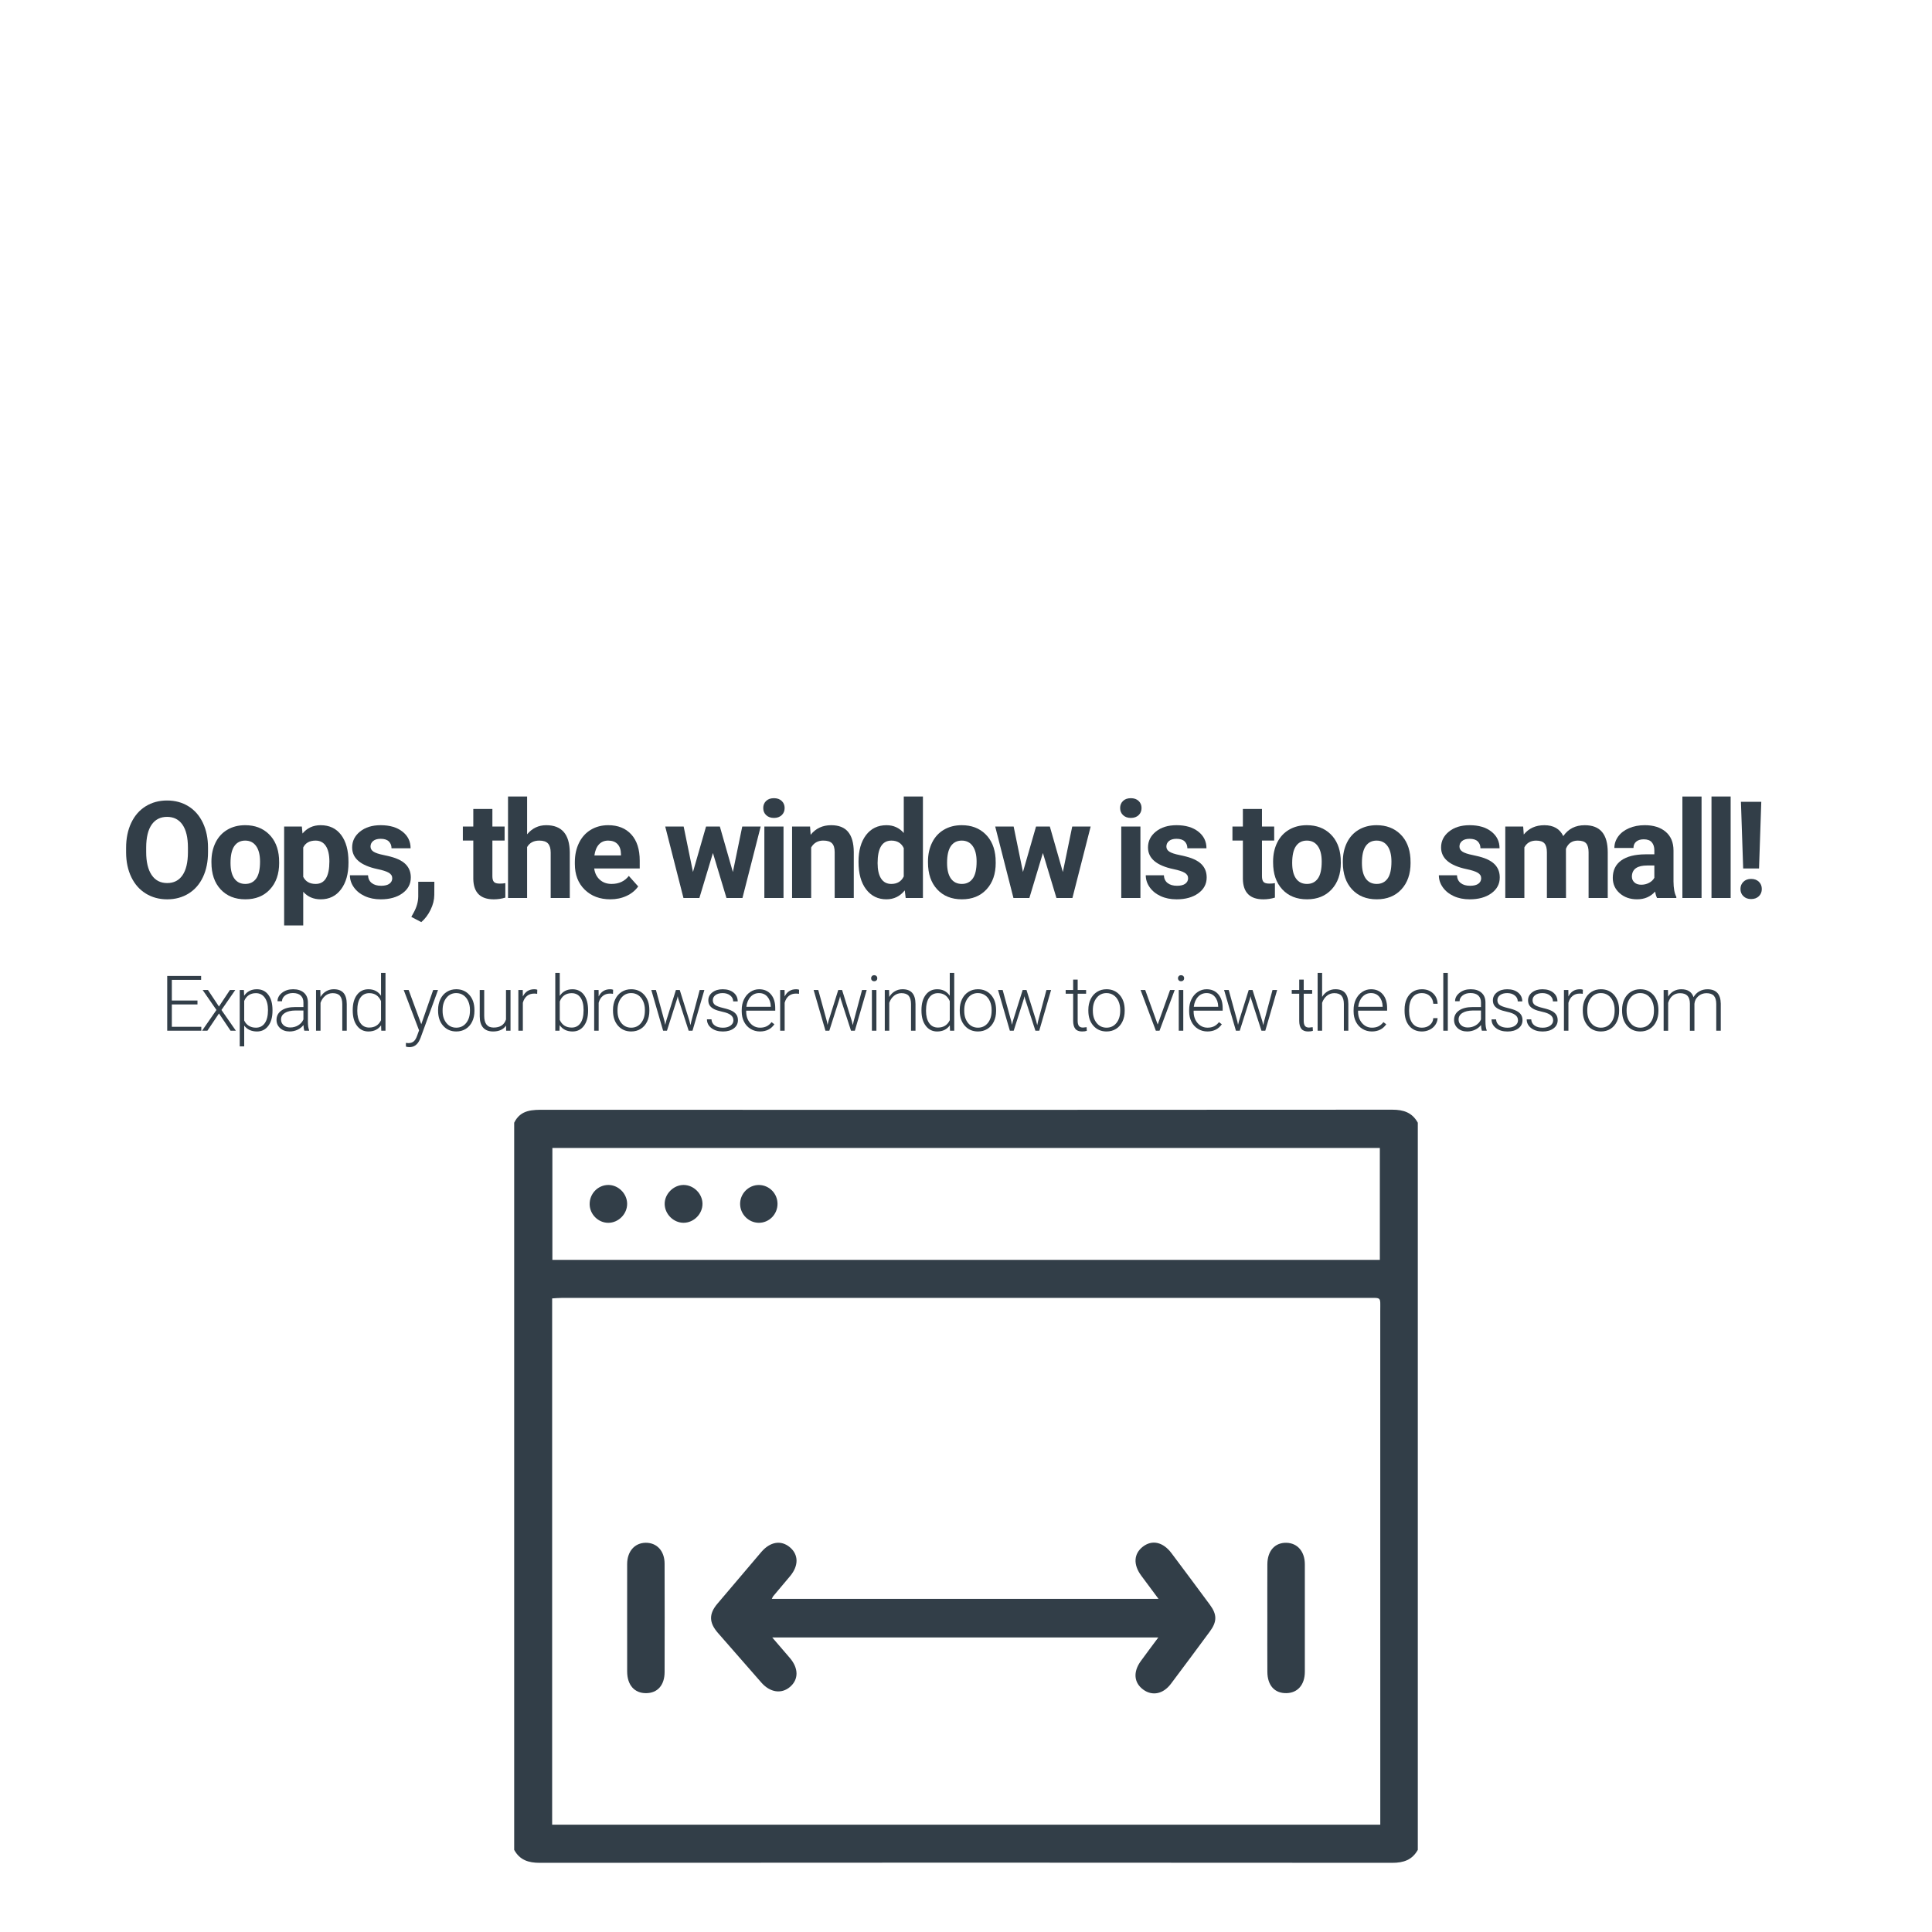 <?xml version="1.0" encoding="utf-8"?>
<!-- Generator: Adobe Illustrator 21.0.2, SVG Export Plug-In . SVG Version: 6.00 Build 0)  -->
<svg version="1.1" id="Layer_1" xmlns="http://www.w3.org/2000/svg" xmlns:xlink="http://www.w3.org/1999/xlink" x="0px" y="0px"
	 viewBox="0 0 200 200" style="enable-background:new 0 0 200 200;" xml:space="preserve">
<style type="text/css">
	.st0{fill:#323E48;}
</style>
<g>
	<path class="st0" d="M146.771,116.224c0,25.091,0,50.182,0,75.272c-0.582,1.041-1.467,1.344-2.646,1.343
		c-29.418-0.025-58.835-0.025-88.253,0c-1.179,0.001-2.068-0.292-2.644-1.343c0-25.091,0-50.182,0-75.272
		c0.673-1.378,1.911-1.341,3.19-1.34c29.237,0.012,58.473,0.014,87.71-0.009C145.306,114.874,146.195,115.175,146.771,116.224z
		 M142.886,188.889c0-0.422,0-0.782,0-1.141c0-17.351,0.001-34.702-0.002-52.053c0-1.474,0.159-1.336-1.304-1.336
		c-27.823-0.002-55.645-0.002-83.468,0.001c-0.319,0-0.637,0.033-0.954,0.051c0,18.224,0,36.326,0,54.479
		C85.718,188.889,114.229,188.889,142.886,188.889z M142.841,118.837c-28.615,0-57.129,0-85.659,0c0,3.901,0,7.745,0,11.582
		c28.586,0,57.1,0,85.659,0C142.841,126.542,142.841,122.719,142.841,118.837z"/>
	<path class="st0" d="M79.896,165.516c13.358,0,26.614,0,40.033,0c-0.647-0.87-1.223-1.638-1.792-2.411
		c-0.84-1.14-0.776-2.257,0.166-2.99c0.96-0.747,2.096-0.495,2.974,0.676c1.333,1.778,2.662,3.559,3.981,5.347
		c0.737,0.999,0.734,1.737-0.009,2.745c-1.336,1.813-2.681,3.62-4.033,5.421c-0.797,1.061-1.918,1.291-2.857,0.612
		c-0.979-0.708-1.082-1.834-0.26-2.965c0.571-0.786,1.157-1.562,1.81-2.443c-13.342,0-26.574,0-39.97,0
		c0.666,0.774,1.255,1.451,1.836,2.135c0.905,1.067,0.906,2.213,0.009,2.983c-0.881,0.757-2.06,0.587-2.963-0.44
		c-1.507-1.715-3.012-3.433-4.51-5.156c-0.92-1.057-0.936-1.958-0.053-3.005c1.511-1.792,3.028-3.579,4.551-5.361
		c0.914-1.07,2.043-1.254,2.947-0.502c0.917,0.762,0.939,1.904,0.047,2.984c-0.582,0.704-1.177,1.397-1.764,2.097
		C80.001,165.287,79.983,165.347,79.896,165.516z"/>
	<path class="st0" d="M64.921,167.379c0-1.826-0.005-3.652,0.002-5.477c0.005-1.308,0.783-2.187,1.924-2.195
		c1.154-0.008,1.948,0.845,1.952,2.159c0.011,3.743,0.011,7.486,0.001,11.229c-0.004,1.36-0.736,2.172-1.915,2.18
		c-1.205,0.008-1.955-0.836-1.961-2.235C64.915,171.152,64.921,169.266,64.921,167.379z"/>
	<path class="st0" d="M131.194,167.499c0-1.856-0.008-3.713,0.003-5.569c0.008-1.392,0.784-2.25,1.975-2.221
		c1.139,0.028,1.901,0.901,1.904,2.219c0.007,3.712,0.007,7.425,0,11.137c-0.002,1.34-0.742,2.185-1.901,2.208
		c-1.224,0.025-1.969-0.793-1.978-2.206C131.185,171.211,131.194,169.355,131.194,167.499z"/>
	<path class="st0" d="M70.761,126.582c-1.027,0.002-1.924-0.877-1.954-1.914c-0.03-1.051,0.906-2.006,1.962-2.001
		c1.032,0.005,1.93,0.886,1.952,1.916C72.744,125.651,71.834,126.58,70.761,126.582z"/>
	<path class="st0" d="M62.978,122.667c1.028,0.001,1.921,0.883,1.943,1.918c0.023,1.071-0.884,2-1.953,2
		c-1.038,0-1.914-0.872-1.928-1.917C61.025,123.569,61.9,122.666,62.978,122.667z"/>
	<path class="st0" d="M80.488,124.607c0.009,1.097-0.879,1.994-1.957,1.976c-1.044-0.017-1.902-0.886-1.915-1.939
		c-0.013-1.087,0.89-1.992,1.968-1.973C79.634,122.69,80.479,123.548,80.488,124.607z"/>
</g>
<g>
	<path class="st0" d="M20.442,103.98h-2.653v2.313h3.05v0.405H17.31v-5.671h3.51v0.405h-3.031v2.143h2.653V103.98z"/>
	<path class="st0" d="M22.665,104.194l1.137-1.71h0.553l-1.43,2.068l1.492,2.146h-0.549l-1.2-1.784l-1.2,1.784h-0.549l1.488-2.146
		l-1.429-2.068h0.549L22.665,104.194z"/>
	<path class="st0" d="M28.209,104.635c0,0.657-0.146,1.178-0.437,1.564c-0.291,0.386-0.68,0.579-1.168,0.579
		c-0.577,0-1.018-0.203-1.324-0.608v2.15h-0.463v-5.835h0.432l0.023,0.596c0.304-0.449,0.744-0.674,1.32-0.674
		c0.504,0,0.899,0.191,1.186,0.573c0.287,0.381,0.431,0.911,0.431,1.589V104.635z M27.742,104.553c0-0.537-0.111-0.962-0.332-1.273
		s-0.528-0.468-0.923-0.468c-0.286,0-0.531,0.069-0.736,0.207s-0.362,0.338-0.471,0.6v2.021c0.111,0.242,0.271,0.426,0.479,0.553
		s0.453,0.191,0.736,0.191c0.392,0,0.698-0.157,0.917-0.469C27.632,105.602,27.742,105.147,27.742,104.553z"/>
	<path class="st0" d="M31.503,106.699c-0.047-0.132-0.077-0.329-0.089-0.588c-0.164,0.213-0.372,0.377-0.625,0.493
		c-0.253,0.115-0.521,0.173-0.804,0.173c-0.405,0-0.733-0.113-0.983-0.339c-0.251-0.226-0.376-0.512-0.376-0.857
		c0-0.41,0.17-0.735,0.512-0.974c0.341-0.239,0.817-0.358,1.428-0.358h0.845v-0.479c0-0.301-0.093-0.538-0.279-0.711
		s-0.456-0.259-0.812-0.259c-0.325,0-0.593,0.083-0.806,0.249c-0.213,0.167-0.32,0.366-0.32,0.6l-0.467-0.004
		c0-0.335,0.156-0.625,0.467-0.871c0.312-0.246,0.695-0.368,1.149-0.368c0.47,0,0.841,0.118,1.112,0.353
		c0.271,0.235,0.411,0.563,0.419,0.983v1.995c0,0.408,0.043,0.712,0.128,0.915v0.047H31.503z M30.039,106.364
		c0.312,0,0.59-0.075,0.835-0.226c0.245-0.15,0.424-0.352,0.536-0.604v-0.927h-0.834c-0.465,0.005-0.828,0.09-1.09,0.255
		c-0.262,0.165-0.394,0.391-0.394,0.68c0,0.236,0.088,0.432,0.263,0.588S29.758,106.364,30.039,106.364z"/>
	<path class="st0" d="M33.161,102.484l0.016,0.721c0.158-0.26,0.355-0.458,0.592-0.594c0.236-0.137,0.498-0.205,0.783-0.205
		c0.452,0,0.788,0.127,1.009,0.382c0.221,0.254,0.333,0.636,0.335,1.145v2.766h-0.463v-2.77c-0.003-0.376-0.083-0.657-0.24-0.841
		s-0.408-0.277-0.753-0.277c-0.289,0-0.543,0.09-0.766,0.271s-0.386,0.424-0.493,0.73v2.886h-0.464v-4.215H33.161z"/>
	<path class="st0" d="M36.514,104.553c0-0.654,0.146-1.175,0.438-1.564c0.292-0.388,0.689-0.582,1.19-0.582
		c0.569,0,1.002,0.225,1.301,0.674v-2.364h0.463v5.983H39.47l-0.019-0.561c-0.299,0.426-0.738,0.639-1.317,0.639
		c-0.485,0-0.877-0.196-1.174-0.586s-0.446-0.918-0.446-1.583V104.553z M36.985,104.635c0,0.538,0.107,0.961,0.323,1.272
		c0.215,0.31,0.52,0.465,0.912,0.465c0.574,0,0.981-0.253,1.223-0.76v-1.979c-0.242-0.548-0.647-0.822-1.215-0.822
		c-0.392,0-0.697,0.154-0.916,0.462S36.985,104.035,36.985,104.635z"/>
	<path class="st0" d="M43.611,106.029l1.231-3.545h0.502l-1.8,4.932l-0.093,0.218c-0.231,0.511-0.588,0.767-1.071,0.767
		c-0.112,0-0.231-0.018-0.358-0.055l-0.004-0.385l0.242,0.023c0.229,0,0.413-0.057,0.555-0.169c0.142-0.113,0.262-0.307,0.36-0.583
		l0.207-0.569l-1.589-4.18h0.51L43.611,106.029z"/>
	<path class="st0" d="M45.351,104.53c0-0.405,0.079-0.77,0.236-1.095c0.157-0.325,0.379-0.577,0.666-0.758
		c0.287-0.18,0.612-0.271,0.976-0.271c0.561,0,1.015,0.197,1.363,0.59c0.348,0.394,0.522,0.915,0.522,1.564v0.098
		c0,0.408-0.079,0.774-0.235,1.1c-0.157,0.326-0.379,0.577-0.665,0.754s-0.611,0.265-0.978,0.265c-0.558,0-1.012-0.197-1.361-0.59
		s-0.524-0.915-0.524-1.564V104.53z M45.818,104.658c0,0.504,0.131,0.917,0.392,1.241s0.603,0.485,1.026,0.485
		c0.421,0,0.762-0.162,1.022-0.485c0.261-0.323,0.392-0.75,0.392-1.28v-0.089c0-0.322-0.06-0.617-0.179-0.884
		c-0.12-0.268-0.287-0.475-0.502-0.622c-0.216-0.146-0.462-0.22-0.74-0.22c-0.416,0-0.754,0.163-1.017,0.489
		c-0.262,0.326-0.394,0.752-0.394,1.279V104.658z"/>
	<path class="st0" d="M52.388,106.166c-0.281,0.408-0.729,0.612-1.344,0.612c-0.45,0-0.791-0.131-1.024-0.392
		c-0.234-0.261-0.354-0.647-0.358-1.159v-2.743h0.463v2.684c0,0.802,0.325,1.204,0.974,1.204c0.675,0,1.103-0.279,1.282-0.837v-3.05
		h0.467v4.215h-0.452L52.388,106.166z"/>
	<path class="st0" d="M55.608,102.882c-0.099-0.018-0.204-0.027-0.315-0.027c-0.291,0-0.537,0.082-0.738,0.244
		s-0.345,0.398-0.43,0.707v2.894H53.66v-4.215h0.456l0.008,0.67c0.247-0.499,0.643-0.748,1.188-0.748
		c0.13,0,0.232,0.017,0.308,0.051L55.608,102.882z"/>
	<path class="st0" d="M60.879,104.635c0,0.657-0.146,1.178-0.437,1.564c-0.291,0.386-0.682,0.579-1.172,0.579
		c-0.587,0-1.031-0.218-1.332-0.655l-0.02,0.577h-0.436v-5.983h0.463v2.38c0.296-0.459,0.735-0.689,1.316-0.689
		c0.499,0,0.893,0.19,1.182,0.571c0.29,0.38,0.435,0.909,0.435,1.587V104.635z M60.412,104.553c0-0.556-0.108-0.985-0.324-1.287
		c-0.215-0.303-0.519-0.454-0.911-0.454c-0.299,0-0.552,0.074-0.76,0.22c-0.208,0.147-0.365,0.362-0.471,0.645v1.901
		c0.233,0.53,0.646,0.795,1.239,0.795c0.384,0,0.685-0.152,0.901-0.456C60.303,105.612,60.412,105.158,60.412,104.553z"/>
	<path class="st0" d="M63.456,102.882c-0.099-0.018-0.204-0.027-0.315-0.027c-0.291,0-0.537,0.082-0.738,0.244
		s-0.345,0.398-0.43,0.707v2.894h-0.464v-4.215h0.456l0.008,0.67c0.247-0.499,0.643-0.748,1.188-0.748
		c0.13,0,0.232,0.017,0.308,0.051L63.456,102.882z"/>
	<path class="st0" d="M63.458,104.53c0-0.405,0.079-0.77,0.236-1.095c0.157-0.325,0.379-0.577,0.666-0.758
		c0.287-0.18,0.612-0.271,0.976-0.271c0.561,0,1.015,0.197,1.363,0.59c0.348,0.394,0.522,0.915,0.522,1.564v0.098
		c0,0.408-0.079,0.774-0.235,1.1c-0.157,0.326-0.379,0.577-0.665,0.754s-0.611,0.265-0.978,0.265c-0.558,0-1.012-0.197-1.361-0.59
		s-0.524-0.915-0.524-1.564V104.53z M63.926,104.658c0,0.504,0.131,0.917,0.392,1.241s0.603,0.485,1.026,0.485
		c0.421,0,0.762-0.162,1.022-0.485c0.261-0.323,0.392-0.75,0.392-1.28v-0.089c0-0.322-0.06-0.617-0.179-0.884
		c-0.12-0.268-0.287-0.475-0.502-0.622c-0.216-0.146-0.462-0.22-0.74-0.22c-0.416,0-0.754,0.163-1.017,0.489
		c-0.262,0.326-0.394,0.752-0.394,1.279V104.658z"/>
	<path class="st0" d="M68.793,105.729l0.07,0.362l0.094-0.382l1.013-3.226h0.397l1.001,3.198l0.109,0.444l0.09-0.409l0.865-3.233
		h0.483l-1.227,4.215H71.29l-1.083-3.342l-0.05-0.229l-0.051,0.233l-1.063,3.338h-0.397l-1.223-4.215h0.479L68.793,105.729z"/>
	<path class="st0" d="M75.924,105.628c0-0.231-0.093-0.417-0.279-0.557c-0.186-0.14-0.465-0.25-0.839-0.329
		c-0.374-0.079-0.664-0.17-0.871-0.272c-0.206-0.103-0.359-0.228-0.459-0.376s-0.15-0.327-0.15-0.538
		c0-0.333,0.139-0.607,0.417-0.824c0.278-0.217,0.633-0.325,1.067-0.325c0.47,0,0.847,0.116,1.132,0.349
		c0.284,0.232,0.426,0.536,0.426,0.91H75.9c0-0.247-0.103-0.452-0.31-0.616s-0.467-0.245-0.781-0.245
		c-0.306,0-0.552,0.068-0.738,0.204c-0.186,0.137-0.279,0.314-0.279,0.532c0,0.21,0.077,0.374,0.232,0.489
		c0.154,0.116,0.436,0.222,0.845,0.318c0.409,0.096,0.715,0.198,0.919,0.308c0.204,0.109,0.355,0.24,0.454,0.394
		c0.099,0.153,0.148,0.339,0.148,0.557c0,0.356-0.144,0.64-0.43,0.853c-0.287,0.213-0.662,0.32-1.124,0.32
		c-0.491,0-0.889-0.119-1.194-0.356c-0.305-0.238-0.458-0.539-0.458-0.902h0.467c0.018,0.272,0.133,0.485,0.345,0.637
		c0.211,0.152,0.491,0.228,0.839,0.228c0.325,0,0.587-0.071,0.787-0.214C75.824,106.027,75.924,105.846,75.924,105.628z"/>
	<path class="st0" d="M78.672,106.777c-0.358,0-0.682-0.088-0.972-0.265s-0.515-0.422-0.676-0.738
		c-0.161-0.315-0.242-0.669-0.242-1.062v-0.167c0-0.405,0.079-0.77,0.236-1.094c0.157-0.325,0.375-0.58,0.656-0.766
		c0.28-0.186,0.584-0.278,0.912-0.278c0.511,0,0.917,0.175,1.217,0.524c0.3,0.349,0.45,0.826,0.45,1.432v0.261h-3.007v0.089
		c0,0.478,0.137,0.876,0.411,1.194c0.274,0.318,0.619,0.477,1.034,0.477c0.249,0,0.469-0.045,0.66-0.136s0.364-0.236,0.52-0.437
		l0.292,0.222C79.821,106.529,79.324,106.777,78.672,106.777z M78.587,102.804c-0.351,0-0.646,0.128-0.886,0.385
		c-0.24,0.257-0.386,0.603-0.438,1.036h2.528v-0.05c-0.013-0.405-0.129-0.735-0.347-0.99
		C79.226,102.931,78.94,102.804,78.587,102.804z"/>
	<path class="st0" d="M82.71,102.882c-0.099-0.018-0.204-0.027-0.315-0.027c-0.291,0-0.537,0.082-0.738,0.244
		s-0.345,0.398-0.43,0.707v2.894h-0.464v-4.215h0.456l0.008,0.67c0.247-0.499,0.643-0.748,1.188-0.748
		c0.13,0,0.232,0.017,0.308,0.051L82.71,102.882z"/>
	<path class="st0" d="M85.598,105.729l0.07,0.362l0.094-0.382l1.013-3.226h0.397l1.001,3.198l0.109,0.444l0.09-0.409l0.865-3.233
		h0.483l-1.227,4.215h-0.397l-1.083-3.342l-0.05-0.229l-0.051,0.233l-1.063,3.338H85.45l-1.223-4.215h0.479L85.598,105.729z"/>
	<path class="st0" d="M90.177,101.267c0-0.087,0.028-0.162,0.085-0.222c0.057-0.061,0.135-0.091,0.234-0.091s0.177,0.03,0.235,0.091
		c0.059,0.061,0.088,0.135,0.088,0.222c0,0.088-0.029,0.162-0.088,0.221c-0.058,0.06-0.137,0.089-0.235,0.089
		s-0.177-0.03-0.234-0.089C90.205,101.429,90.177,101.355,90.177,101.267z M90.726,106.699h-0.467v-4.215h0.467V106.699z"/>
	<path class="st0" d="M92.037,102.484l0.016,0.721c0.158-0.26,0.355-0.458,0.592-0.594c0.236-0.137,0.498-0.205,0.783-0.205
		c0.452,0,0.788,0.127,1.009,0.382c0.221,0.254,0.333,0.636,0.335,1.145v2.766h-0.463v-2.77c-0.003-0.376-0.083-0.657-0.24-0.841
		s-0.408-0.277-0.753-0.277c-0.289,0-0.543,0.09-0.766,0.271s-0.386,0.424-0.493,0.73v2.886h-0.464v-4.215H92.037z"/>
	<path class="st0" d="M95.39,104.553c0-0.654,0.146-1.175,0.438-1.564c0.292-0.388,0.689-0.582,1.19-0.582
		c0.569,0,1.002,0.225,1.301,0.674v-2.364h0.463v5.983h-0.437l-0.019-0.561c-0.299,0.426-0.738,0.639-1.317,0.639
		c-0.485,0-0.877-0.196-1.174-0.586s-0.446-0.918-0.446-1.583V104.553z M95.861,104.635c0,0.538,0.107,0.961,0.323,1.272
		c0.215,0.31,0.52,0.465,0.912,0.465c0.574,0,0.981-0.253,1.223-0.76v-1.979c-0.242-0.548-0.647-0.822-1.215-0.822
		c-0.392,0-0.697,0.154-0.916,0.462S95.861,104.035,95.861,104.635z"/>
	<path class="st0" d="M99.353,104.53c0-0.405,0.079-0.77,0.236-1.095c0.157-0.325,0.379-0.577,0.666-0.758
		c0.287-0.18,0.612-0.271,0.976-0.271c0.561,0,1.016,0.197,1.363,0.59c0.348,0.394,0.521,0.915,0.521,1.564v0.098
		c0,0.408-0.078,0.774-0.234,1.1c-0.158,0.326-0.379,0.577-0.664,0.754c-0.287,0.177-0.613,0.265-0.979,0.265
		c-0.558,0-1.012-0.197-1.361-0.59s-0.524-0.915-0.524-1.564V104.53z M99.82,104.658c0,0.504,0.131,0.917,0.392,1.241
		s0.603,0.485,1.026,0.485c0.42,0,0.762-0.162,1.023-0.485c0.26-0.323,0.391-0.75,0.391-1.28v-0.089c0-0.322-0.061-0.617-0.18-0.884
		c-0.119-0.268-0.287-0.475-0.502-0.622c-0.215-0.146-0.463-0.22-0.74-0.22c-0.416,0-0.754,0.163-1.017,0.489
		c-0.262,0.326-0.394,0.752-0.394,1.279V104.658z"/>
	<path class="st0" d="M104.688,105.729l0.07,0.362l0.094-0.382l1.013-3.226h0.397l1.001,3.198l0.109,0.444l0.089-0.409l0.865-3.233
		h0.482l-1.227,4.215h-0.397l-1.083-3.342l-0.051-0.229l-0.05,0.233l-1.063,3.338h-0.397l-1.224-4.215h0.479L104.688,105.729z"/>
	<path class="st0" d="M111.56,101.406v1.079h0.873v0.382h-0.873v2.812c0,0.234,0.042,0.408,0.127,0.523
		c0.084,0.114,0.225,0.171,0.423,0.171c0.077,0,0.203-0.013,0.377-0.039l0.02,0.378c-0.122,0.044-0.288,0.066-0.498,0.066
		c-0.319,0-0.552-0.093-0.697-0.279s-0.219-0.459-0.219-0.82v-2.812h-0.774v-0.382h0.774v-1.079H111.56z"/>
	<path class="st0" d="M112.665,104.53c0-0.405,0.078-0.77,0.235-1.095s0.38-0.577,0.666-0.758c0.287-0.18,0.612-0.271,0.977-0.271
		c0.561,0,1.015,0.197,1.363,0.59c0.348,0.394,0.521,0.915,0.521,1.564v0.098c0,0.408-0.078,0.774-0.235,1.1
		c-0.157,0.326-0.379,0.577-0.664,0.754c-0.286,0.177-0.612,0.265-0.978,0.265c-0.559,0-1.013-0.197-1.362-0.59
		c-0.349-0.394-0.523-0.915-0.523-1.564V104.53z M113.133,104.658c0,0.504,0.13,0.917,0.392,1.241
		c0.261,0.323,0.603,0.485,1.026,0.485c0.42,0,0.761-0.162,1.022-0.485c0.261-0.323,0.391-0.75,0.391-1.28v-0.089
		c0-0.322-0.06-0.617-0.179-0.884c-0.119-0.268-0.287-0.475-0.503-0.622c-0.215-0.146-0.462-0.22-0.739-0.22
		c-0.416,0-0.755,0.163-1.018,0.489c-0.262,0.326-0.393,0.752-0.393,1.279V104.658z"/>
	<path class="st0" d="M119.844,106.057l1.282-3.572h0.479l-1.573,4.215h-0.378l-1.581-4.215h0.479L119.844,106.057z"/>
	<path class="st0" d="M121.942,101.267c0-0.087,0.029-0.162,0.086-0.222c0.058-0.061,0.135-0.091,0.233-0.091
		s0.178,0.03,0.236,0.091c0.059,0.061,0.087,0.135,0.087,0.222c0,0.088-0.028,0.162-0.087,0.221
		c-0.059,0.06-0.138,0.089-0.236,0.089s-0.176-0.03-0.233-0.089C121.972,101.429,121.942,101.355,121.942,101.267z M122.492,106.699
		h-0.468v-4.215h0.468V106.699z"/>
	<path class="st0" d="M124.991,106.777c-0.358,0-0.683-0.088-0.973-0.265c-0.289-0.177-0.515-0.422-0.676-0.738
		c-0.161-0.315-0.241-0.669-0.241-1.062v-0.167c0-0.405,0.078-0.77,0.235-1.094s0.376-0.58,0.656-0.766
		c0.281-0.186,0.585-0.278,0.912-0.278c0.512,0,0.917,0.175,1.217,0.524s0.45,0.826,0.45,1.432v0.261h-3.007v0.089
		c0,0.478,0.137,0.876,0.41,1.194c0.274,0.318,0.619,0.477,1.034,0.477c0.25,0,0.47-0.045,0.661-0.136
		c0.19-0.091,0.363-0.236,0.52-0.437l0.292,0.222C126.14,106.529,125.643,106.777,124.991,106.777z M124.905,102.804
		c-0.351,0-0.646,0.128-0.887,0.385c-0.24,0.257-0.386,0.603-0.438,1.036h2.527v-0.05c-0.013-0.405-0.128-0.735-0.347-0.99
		C125.544,102.931,125.258,102.804,124.905,102.804z"/>
	<path class="st0" d="M128.09,105.729l0.07,0.362l0.094-0.382l1.013-3.226h0.397l1.001,3.198l0.109,0.444l0.089-0.409l0.865-3.233
		h0.482l-1.227,4.215h-0.397l-1.083-3.342l-0.051-0.229l-0.05,0.233l-1.063,3.338h-0.397l-1.224-4.215h0.479L128.09,105.729z"/>
	<path class="st0" d="M134.962,101.406v1.079h0.873v0.382h-0.873v2.812c0,0.234,0.042,0.408,0.127,0.523
		c0.084,0.114,0.225,0.171,0.423,0.171c0.077,0,0.203-0.013,0.377-0.039l0.02,0.378c-0.122,0.044-0.288,0.066-0.498,0.066
		c-0.319,0-0.552-0.093-0.697-0.279s-0.219-0.459-0.219-0.82v-2.812h-0.774v-0.382h0.774v-1.079H134.962z"/>
	<path class="st0" d="M136.865,103.197c0.153-0.252,0.35-0.446,0.588-0.584c0.239-0.138,0.5-0.207,0.783-0.207
		c0.452,0,0.788,0.127,1.009,0.382c0.221,0.254,0.332,0.636,0.335,1.145v2.766h-0.464v-2.77c-0.002-0.376-0.082-0.657-0.239-0.841
		s-0.408-0.277-0.754-0.277c-0.288,0-0.543,0.09-0.766,0.271c-0.222,0.181-0.386,0.424-0.492,0.73v2.886h-0.464v-5.983h0.464
		V103.197z"/>
	<path class="st0" d="M142.014,106.777c-0.358,0-0.683-0.088-0.973-0.265c-0.289-0.177-0.515-0.422-0.676-0.738
		c-0.161-0.315-0.241-0.669-0.241-1.062v-0.167c0-0.405,0.078-0.77,0.235-1.094s0.376-0.58,0.656-0.766
		c0.281-0.186,0.585-0.278,0.912-0.278c0.512,0,0.917,0.175,1.217,0.524s0.45,0.826,0.45,1.432v0.261h-3.007v0.089
		c0,0.478,0.137,0.876,0.41,1.194c0.274,0.318,0.619,0.477,1.034,0.477c0.25,0,0.47-0.045,0.661-0.136
		c0.19-0.091,0.363-0.236,0.52-0.437l0.292,0.222C143.162,106.529,142.665,106.777,142.014,106.777z M141.928,102.804
		c-0.351,0-0.646,0.128-0.887,0.385c-0.24,0.257-0.386,0.603-0.438,1.036h2.527v-0.05c-0.013-0.405-0.128-0.735-0.347-0.99
		C142.566,102.931,142.28,102.804,141.928,102.804z"/>
	<path class="st0" d="M147.202,106.384c0.324,0,0.597-0.092,0.815-0.275c0.22-0.183,0.339-0.42,0.356-0.71h0.448
		c-0.013,0.257-0.094,0.491-0.241,0.703c-0.148,0.212-0.345,0.377-0.591,0.497c-0.245,0.119-0.508,0.179-0.788,0.179
		c-0.554,0-0.991-0.192-1.314-0.577c-0.324-0.384-0.485-0.901-0.485-1.55v-0.14c0-0.416,0.072-0.783,0.218-1.103
		s0.354-0.566,0.626-0.74c0.271-0.174,0.588-0.261,0.952-0.261c0.462,0,0.843,0.138,1.143,0.413
		c0.301,0.275,0.461,0.638,0.481,1.087h-0.448c-0.021-0.33-0.14-0.596-0.356-0.798s-0.49-0.304-0.819-0.304
		c-0.421,0-0.747,0.152-0.979,0.456s-0.349,0.729-0.349,1.278v0.136c0,0.538,0.116,0.957,0.349,1.258
		C146.451,106.233,146.778,106.384,147.202,106.384z"/>
	<path class="st0" d="M149.877,106.699h-0.468v-5.983h0.468V106.699z"/>
	<path class="st0" d="M153.404,106.699c-0.047-0.132-0.077-0.329-0.09-0.588c-0.164,0.213-0.372,0.377-0.625,0.493
		c-0.254,0.115-0.521,0.173-0.805,0.173c-0.405,0-0.733-0.113-0.983-0.339c-0.251-0.226-0.376-0.512-0.376-0.857
		c0-0.41,0.171-0.735,0.512-0.974c0.342-0.239,0.817-0.358,1.428-0.358h0.846v-0.479c0-0.301-0.093-0.538-0.278-0.711
		c-0.187-0.173-0.457-0.259-0.812-0.259c-0.324,0-0.594,0.083-0.807,0.249c-0.213,0.167-0.319,0.366-0.319,0.6l-0.467-0.004
		c0-0.335,0.155-0.625,0.467-0.871c0.312-0.246,0.695-0.368,1.149-0.368c0.47,0,0.841,0.118,1.112,0.353s0.41,0.563,0.418,0.983
		v1.995c0,0.408,0.043,0.712,0.129,0.915v0.047H153.404z M151.939,106.364c0.312,0,0.59-0.075,0.835-0.226
		c0.246-0.15,0.424-0.352,0.536-0.604v-0.927h-0.834c-0.465,0.005-0.828,0.09-1.091,0.255c-0.262,0.165-0.393,0.391-0.393,0.68
		c0,0.236,0.087,0.432,0.263,0.588C151.431,106.286,151.659,106.364,151.939,106.364z"/>
	<path class="st0" d="M157.142,105.628c0-0.231-0.093-0.417-0.278-0.557c-0.186-0.14-0.466-0.25-0.84-0.329
		c-0.374-0.079-0.664-0.17-0.87-0.272c-0.207-0.103-0.36-0.228-0.46-0.376s-0.15-0.327-0.15-0.538c0-0.333,0.14-0.607,0.417-0.824
		c0.278-0.217,0.634-0.325,1.067-0.325c0.47,0,0.848,0.116,1.132,0.349s0.427,0.536,0.427,0.91h-0.468
		c0-0.247-0.104-0.452-0.31-0.616c-0.207-0.164-0.467-0.245-0.781-0.245c-0.307,0-0.553,0.068-0.738,0.204
		c-0.186,0.137-0.278,0.314-0.278,0.532c0,0.21,0.077,0.374,0.231,0.489c0.155,0.116,0.437,0.222,0.846,0.318
		c0.409,0.096,0.716,0.198,0.919,0.308c0.204,0.109,0.355,0.24,0.454,0.394c0.099,0.153,0.148,0.339,0.148,0.557
		c0,0.356-0.144,0.64-0.431,0.853c-0.287,0.213-0.662,0.32-1.124,0.32c-0.49,0-0.889-0.119-1.193-0.356
		c-0.306-0.238-0.458-0.539-0.458-0.902h0.468c0.018,0.272,0.133,0.485,0.345,0.637c0.211,0.152,0.491,0.228,0.839,0.228
		c0.324,0,0.587-0.071,0.787-0.214C157.042,106.027,157.142,105.846,157.142,105.628z"/>
	<path class="st0" d="M160.782,105.628c0-0.231-0.093-0.417-0.278-0.557c-0.186-0.14-0.466-0.25-0.84-0.329
		c-0.374-0.079-0.664-0.17-0.87-0.272c-0.207-0.103-0.36-0.228-0.46-0.376s-0.15-0.327-0.15-0.538c0-0.333,0.14-0.607,0.417-0.824
		c0.278-0.217,0.634-0.325,1.067-0.325c0.47,0,0.848,0.116,1.132,0.349s0.427,0.536,0.427,0.91h-0.468
		c0-0.247-0.104-0.452-0.31-0.616c-0.207-0.164-0.467-0.245-0.781-0.245c-0.307,0-0.553,0.068-0.738,0.204
		c-0.186,0.137-0.278,0.314-0.278,0.532c0,0.21,0.077,0.374,0.231,0.489c0.155,0.116,0.437,0.222,0.846,0.318
		c0.409,0.096,0.716,0.198,0.919,0.308c0.204,0.109,0.355,0.24,0.454,0.394c0.099,0.153,0.148,0.339,0.148,0.557
		c0,0.356-0.144,0.64-0.431,0.853c-0.287,0.213-0.662,0.32-1.124,0.32c-0.49,0-0.889-0.119-1.193-0.356
		c-0.306-0.238-0.458-0.539-0.458-0.902h0.468c0.018,0.272,0.133,0.485,0.345,0.637c0.211,0.152,0.491,0.228,0.839,0.228
		c0.324,0,0.587-0.071,0.787-0.214C160.683,106.027,160.782,105.846,160.782,105.628z"/>
	<path class="st0" d="M163.847,102.882c-0.099-0.018-0.204-0.027-0.315-0.027c-0.291,0-0.537,0.082-0.738,0.244
		s-0.345,0.398-0.431,0.707v2.894h-0.464v-4.215h0.456l0.008,0.67c0.246-0.499,0.643-0.748,1.188-0.748
		c0.13,0,0.232,0.017,0.309,0.051L163.847,102.882z"/>
	<path class="st0" d="M163.849,104.53c0-0.405,0.078-0.77,0.235-1.095s0.38-0.577,0.666-0.758c0.287-0.18,0.612-0.271,0.977-0.271
		c0.561,0,1.015,0.197,1.363,0.59c0.348,0.394,0.521,0.915,0.521,1.564v0.098c0,0.408-0.078,0.774-0.235,1.1
		c-0.157,0.326-0.379,0.577-0.664,0.754c-0.286,0.177-0.612,0.265-0.978,0.265c-0.559,0-1.013-0.197-1.362-0.59
		c-0.349-0.394-0.523-0.915-0.523-1.564V104.53z M164.316,104.658c0,0.504,0.13,0.917,0.392,1.241
		c0.261,0.323,0.603,0.485,1.026,0.485c0.42,0,0.761-0.162,1.022-0.485c0.261-0.323,0.391-0.75,0.391-1.28v-0.089
		c0-0.322-0.06-0.617-0.179-0.884c-0.119-0.268-0.287-0.475-0.503-0.622c-0.215-0.146-0.462-0.22-0.739-0.22
		c-0.416,0-0.755,0.163-1.018,0.489c-0.262,0.326-0.393,0.752-0.393,1.279V104.658z"/>
	<path class="st0" d="M167.918,104.53c0-0.405,0.078-0.77,0.235-1.095s0.38-0.577,0.666-0.758c0.287-0.18,0.612-0.271,0.977-0.271
		c0.561,0,1.015,0.197,1.363,0.59c0.348,0.394,0.521,0.915,0.521,1.564v0.098c0,0.408-0.078,0.774-0.235,1.1
		c-0.157,0.326-0.379,0.577-0.664,0.754c-0.286,0.177-0.612,0.265-0.978,0.265c-0.559,0-1.013-0.197-1.362-0.59
		c-0.349-0.394-0.523-0.915-0.523-1.564V104.53z M168.386,104.658c0,0.504,0.13,0.917,0.392,1.241
		c0.261,0.323,0.603,0.485,1.026,0.485c0.42,0,0.761-0.162,1.022-0.485c0.261-0.323,0.391-0.75,0.391-1.28v-0.089
		c0-0.322-0.06-0.617-0.179-0.884c-0.119-0.268-0.287-0.475-0.503-0.622c-0.215-0.146-0.462-0.22-0.739-0.22
		c-0.416,0-0.755,0.163-1.018,0.489c-0.262,0.326-0.393,0.752-0.393,1.279V104.658z"/>
	<path class="st0" d="M172.668,102.484l0.016,0.686c0.156-0.254,0.351-0.445,0.584-0.572c0.234-0.127,0.493-0.191,0.779-0.191
		c0.665,0,1.087,0.272,1.266,0.818c0.151-0.262,0.353-0.464,0.604-0.605s0.529-0.212,0.833-0.212c0.904,0,1.365,0.493,1.383,1.48
		v2.812h-0.467v-2.777c-0.003-0.376-0.084-0.656-0.244-0.837c-0.159-0.182-0.42-0.273-0.78-0.273
		c-0.336,0.005-0.618,0.114-0.85,0.326c-0.231,0.211-0.359,0.469-0.386,0.773v2.789h-0.468v-2.812
		c-0.002-0.361-0.087-0.63-0.255-0.808c-0.167-0.178-0.425-0.267-0.773-0.267c-0.293,0-0.545,0.084-0.755,0.251
		c-0.211,0.167-0.366,0.416-0.468,0.746v2.89h-0.468v-4.215H172.668z"/>
</g>
<g>
	<path class="st0" d="M21.534,88.208c0,0.98-0.173,1.84-0.52,2.578c-0.347,0.739-0.842,1.309-1.487,1.71
		c-0.646,0.401-1.385,0.602-2.219,0.602c-0.825,0-1.562-0.198-2.209-0.595c-0.647-0.397-1.149-0.963-1.504-1.7
		s-0.536-1.583-0.541-2.541V87.77c0-0.98,0.177-1.843,0.53-2.588c0.353-0.746,0.853-1.318,1.498-1.717s1.382-0.598,2.212-0.598
		c0.83,0,1.567,0.199,2.212,0.598c0.645,0.399,1.144,0.971,1.498,1.717c0.353,0.745,0.53,1.606,0.53,2.582V88.208z M19.455,87.756
		c0-1.044-0.187-1.837-0.561-2.38c-0.374-0.542-0.907-0.814-1.6-0.814c-0.688,0-1.22,0.268-1.593,0.804
		c-0.374,0.536-0.563,1.321-0.568,2.356v0.485c0,1.017,0.187,1.806,0.561,2.366c0.374,0.561,0.912,0.841,1.614,0.841
		c0.688,0,1.217-0.27,1.586-0.811c0.37-0.54,0.556-1.328,0.561-2.363V87.756z"/>
	<path class="st0" d="M21.887,89.192c0-0.734,0.142-1.388,0.424-1.963c0.283-0.574,0.689-1.019,1.221-1.333
		c0.531-0.314,1.147-0.472,1.85-0.472c0.999,0,1.813,0.306,2.445,0.917s0.984,1.44,1.057,2.489l0.014,0.506
		c0,1.135-0.317,2.046-0.951,2.732c-0.634,0.687-1.484,1.029-2.551,1.029s-1.918-0.342-2.554-1.026
		c-0.636-0.684-0.954-1.614-0.954-2.79V89.192z M23.863,89.333c0,0.703,0.132,1.241,0.396,1.613
		c0.265,0.372,0.643,0.558,1.135,0.558c0.479,0,0.853-0.184,1.122-0.551c0.269-0.368,0.403-0.956,0.403-1.764
		c0-0.689-0.134-1.224-0.403-1.603c-0.269-0.379-0.647-0.568-1.135-0.568c-0.483,0-0.857,0.188-1.122,0.565
		C23.996,87.959,23.863,88.543,23.863,89.333z"/>
	<path class="st0" d="M36.074,89.329c0,1.14-0.259,2.053-0.776,2.739c-0.517,0.687-1.216,1.029-2.096,1.029
		c-0.748,0-1.352-0.26-1.812-0.78v3.488h-1.976V85.561h1.833l0.068,0.725c0.479-0.575,1.104-0.862,1.874-0.862
		c0.912,0,1.621,0.337,2.126,1.012c0.506,0.675,0.759,1.604,0.759,2.79V89.329z M34.098,89.178c0-0.69-0.122-1.223-0.366-1.598
		c-0.244-0.375-0.598-0.562-1.063-0.562c-0.62,0-1.046,0.238-1.279,0.713v3.039c0.242,0.489,0.672,0.734,1.292,0.734
		C33.626,91.504,34.098,90.729,34.098,89.178z"/>
	<path class="st0" d="M40.605,90.916c0-0.241-0.12-0.432-0.359-0.571c-0.24-0.139-0.624-0.263-1.152-0.373
		c-1.76-0.37-2.64-1.117-2.64-2.243c0-0.657,0.272-1.205,0.817-1.645c0.545-0.44,1.257-0.66,2.137-0.66
		c0.939,0,1.69,0.221,2.253,0.663c0.563,0.442,0.844,1.017,0.844,1.724H40.53c0-0.283-0.091-0.517-0.273-0.701
		c-0.183-0.185-0.468-0.277-0.855-0.277c-0.333,0-0.59,0.075-0.773,0.226c-0.182,0.15-0.273,0.342-0.273,0.575
		c0,0.219,0.104,0.396,0.311,0.53c0.208,0.135,0.558,0.251,1.05,0.349c0.493,0.098,0.907,0.209,1.245,0.332
		c1.044,0.383,1.566,1.046,1.566,1.99c0,0.675-0.29,1.221-0.868,1.638c-0.579,0.417-1.327,0.625-2.243,0.625
		c-0.62,0-1.17-0.11-1.651-0.332c-0.481-0.221-0.858-0.524-1.132-0.91c-0.274-0.385-0.411-0.801-0.411-1.248h1.874
		c0.018,0.351,0.148,0.62,0.39,0.807s0.565,0.28,0.971,0.28c0.378,0,0.665-0.072,0.858-0.215
		C40.508,91.336,40.605,91.148,40.605,90.916z"/>
	<path class="st0" d="M43.612,95.457l-1.033-0.54l0.246-0.445c0.306-0.556,0.463-1.11,0.472-1.662v-1.532h1.668l-0.007,1.368
		c-0.004,0.506-0.132,1.017-0.383,1.532C44.325,94.693,44.004,95.119,43.612,95.457z"/>
	<path class="st0" d="M50.972,83.742v1.819h1.265v1.45h-1.265v3.693c0,0.273,0.052,0.47,0.157,0.588
		c0.104,0.119,0.305,0.178,0.602,0.178c0.219,0,0.413-0.016,0.582-0.048v1.498c-0.388,0.119-0.787,0.178-1.197,0.178
		c-1.386,0-2.093-0.7-2.12-2.1v-3.987h-1.081v-1.45h1.081v-1.819H50.972z"/>
	<path class="st0" d="M54.566,86.368c0.524-0.629,1.183-0.944,1.977-0.944c1.604,0,2.418,0.932,2.441,2.797v4.739h-1.977v-4.695
		c0-0.425-0.091-0.739-0.273-0.942c-0.183-0.204-0.485-0.305-0.91-0.305c-0.579,0-0.999,0.224-1.258,0.672v5.271H52.59V82.456h1.976
		V86.368z"/>
	<path class="st0" d="M63.18,93.097c-1.085,0-1.968-0.333-2.65-0.999c-0.682-0.666-1.022-1.552-1.022-2.66v-0.191
		c0-0.743,0.144-1.408,0.431-1.994c0.287-0.585,0.694-1.037,1.221-1.354c0.526-0.317,1.127-0.475,1.802-0.475
		c1.012,0,1.809,0.319,2.39,0.958c0.582,0.638,0.872,1.543,0.872,2.715v0.807h-4.712c0.064,0.483,0.256,0.871,0.578,1.162
		c0.321,0.292,0.728,0.438,1.22,0.438c0.762,0,1.356-0.276,1.785-0.828l0.971,1.087c-0.296,0.419-0.698,0.747-1.204,0.981
		C64.356,92.98,63.795,93.097,63.18,93.097z M62.954,87.018c-0.392,0-0.71,0.133-0.954,0.398c-0.244,0.266-0.4,0.646-0.468,1.14
		h2.749v-0.158c-0.009-0.44-0.127-0.78-0.355-1.02C63.697,87.138,63.374,87.018,62.954,87.018z"/>
	<path class="st0" d="M75.867,90.273l0.971-4.712h1.908l-1.887,7.399h-1.655l-1.402-4.657L72.4,92.96h-1.648l-1.888-7.399h1.908
		l0.964,4.705l1.354-4.705h1.429L75.867,90.273z"/>
	<path class="st0" d="M79.01,83.646c0-0.296,0.099-0.54,0.297-0.731s0.468-0.287,0.811-0.287c0.337,0,0.606,0.096,0.807,0.287
		s0.301,0.436,0.301,0.731c0,0.301-0.101,0.547-0.304,0.739c-0.203,0.191-0.471,0.287-0.803,0.287c-0.333,0-0.601-0.096-0.804-0.287
		C79.111,84.193,79.01,83.947,79.01,83.646z M81.109,92.96h-1.983v-7.399h1.983V92.96z"/>
	<path class="st0" d="M83.856,85.561l0.062,0.855c0.529-0.661,1.238-0.992,2.127-0.992c0.784,0,1.368,0.23,1.75,0.69
		c0.383,0.461,0.579,1.149,0.588,2.065v4.78h-1.977v-4.743c0-0.42-0.091-0.726-0.273-0.915c-0.183-0.19-0.485-0.285-0.91-0.285
		c-0.556,0-0.973,0.238-1.251,0.713v5.23h-1.976v-7.399H83.856z"/>
	<path class="st0" d="M88.873,89.206c0-1.153,0.259-2.072,0.776-2.756c0.518-0.684,1.225-1.026,2.124-1.026
		c0.72,0,1.315,0.269,1.785,0.807v-3.775h1.983V92.96h-1.785l-0.096-0.787c-0.492,0.616-1.126,0.923-1.901,0.923
		c-0.871,0-1.57-0.343-2.096-1.029C89.136,91.382,88.873,90.428,88.873,89.206z M90.849,89.347c0,0.696,0.121,1.229,0.362,1.601
		s0.593,0.557,1.053,0.557c0.611,0,1.042-0.259,1.292-0.776v-2.934c-0.246-0.518-0.672-0.776-1.279-0.776
		C91.326,87.018,90.849,87.794,90.849,89.347z"/>
	<path class="st0" d="M96.064,89.192c0-0.734,0.142-1.388,0.424-1.963c0.283-0.574,0.689-1.019,1.221-1.333
		c0.531-0.314,1.147-0.472,1.85-0.472c0.999,0,1.813,0.306,2.445,0.917c0.631,0.611,0.982,1.44,1.057,2.489l0.014,0.506
		c0,1.135-0.316,2.046-0.951,2.732c-0.634,0.687-1.484,1.029-2.551,1.029s-1.918-0.342-2.554-1.026
		c-0.636-0.684-0.954-1.614-0.954-2.79V89.192z M98.041,89.333c0,0.703,0.132,1.241,0.396,1.613
		c0.265,0.372,0.643,0.558,1.135,0.558c0.479,0,0.853-0.184,1.122-0.551c0.269-0.368,0.404-0.956,0.404-1.764
		c0-0.689-0.135-1.224-0.404-1.603c-0.269-0.379-0.647-0.568-1.135-0.568c-0.483,0-0.857,0.188-1.122,0.565
		C98.173,87.959,98.041,88.543,98.041,89.333z"/>
	<path class="st0" d="M110.026,90.273l0.971-4.712h1.908l-1.888,7.399h-1.654l-1.402-4.657l-1.401,4.657h-1.648l-1.888-7.399h1.908
		l0.964,4.705l1.354-4.705h1.429L110.026,90.273z"/>
	<path class="st0" d="M115.956,83.646c0-0.296,0.1-0.54,0.298-0.731s0.469-0.287,0.811-0.287c0.337,0,0.606,0.096,0.807,0.287
		s0.301,0.436,0.301,0.731c0,0.301-0.102,0.547-0.304,0.739c-0.203,0.191-0.472,0.287-0.804,0.287c-0.333,0-0.601-0.096-0.804-0.287
		S115.956,83.947,115.956,83.646z M118.056,92.96h-1.983v-7.399h1.983V92.96z"/>
	<path class="st0" d="M122.991,90.916c0-0.241-0.12-0.432-0.359-0.571s-0.623-0.263-1.152-0.373c-1.76-0.37-2.64-1.117-2.64-2.243
		c0-0.657,0.272-1.205,0.817-1.645c0.545-0.44,1.257-0.66,2.137-0.66c0.939,0,1.69,0.221,2.254,0.663
		c0.562,0.442,0.845,1.017,0.845,1.724h-1.977c0-0.283-0.092-0.517-0.273-0.701c-0.183-0.185-0.468-0.277-0.855-0.277
		c-0.332,0-0.59,0.075-0.772,0.226s-0.273,0.342-0.273,0.575c0,0.219,0.104,0.396,0.312,0.53c0.207,0.135,0.557,0.251,1.05,0.349
		c0.492,0.098,0.907,0.209,1.244,0.332c1.044,0.383,1.566,1.046,1.566,1.99c0,0.675-0.29,1.221-0.869,1.638
		c-0.579,0.417-1.326,0.625-2.243,0.625c-0.619,0-1.17-0.11-1.651-0.332c-0.48-0.221-0.858-0.524-1.132-0.91s-0.41-0.801-0.41-1.248
		h1.874c0.019,0.351,0.148,0.62,0.39,0.807s0.565,0.28,0.971,0.28c0.379,0,0.665-0.072,0.858-0.215
		C122.895,91.336,122.991,91.148,122.991,90.916z"/>
	<path class="st0" d="M130.638,83.742v1.819h1.266v1.45h-1.266v3.693c0,0.273,0.053,0.47,0.157,0.588
		c0.105,0.119,0.306,0.178,0.603,0.178c0.219,0,0.412-0.016,0.581-0.048v1.498c-0.388,0.119-0.787,0.178-1.197,0.178
		c-1.386,0-2.093-0.7-2.12-2.1v-3.987h-1.08v-1.45h1.08v-1.819H130.638z"/>
	<path class="st0" d="M131.79,89.192c0-0.734,0.142-1.388,0.424-1.963c0.283-0.574,0.689-1.019,1.221-1.333
		c0.531-0.314,1.148-0.472,1.851-0.472c0.998,0,1.812,0.306,2.444,0.917s0.983,1.44,1.057,2.489l0.014,0.506
		c0,1.135-0.316,2.046-0.95,2.732c-0.634,0.687-1.484,1.029-2.551,1.029c-1.067,0-1.919-0.342-2.555-1.026
		c-0.636-0.684-0.954-1.614-0.954-2.79V89.192z M133.767,89.333c0,0.703,0.132,1.241,0.396,1.613s0.643,0.558,1.136,0.558
		c0.479,0,0.853-0.184,1.121-0.551c0.269-0.368,0.403-0.956,0.403-1.764c0-0.689-0.135-1.224-0.403-1.603
		c-0.269-0.379-0.647-0.568-1.135-0.568c-0.483,0-0.857,0.188-1.122,0.565C133.898,87.959,133.767,88.543,133.767,89.333z"/>
	<path class="st0" d="M139.01,89.192c0-0.734,0.142-1.388,0.424-1.963c0.283-0.574,0.689-1.019,1.221-1.333
		c0.531-0.314,1.148-0.472,1.851-0.472c0.998,0,1.812,0.306,2.444,0.917s0.983,1.44,1.057,2.489l0.014,0.506
		c0,1.135-0.316,2.046-0.95,2.732c-0.634,0.687-1.484,1.029-2.551,1.029c-1.067,0-1.919-0.342-2.555-1.026
		c-0.636-0.684-0.954-1.614-0.954-2.79V89.192z M140.986,89.333c0,0.703,0.132,1.241,0.396,1.613s0.643,0.558,1.136,0.558
		c0.479,0,0.853-0.184,1.121-0.551c0.269-0.368,0.403-0.956,0.403-1.764c0-0.689-0.135-1.224-0.403-1.603
		c-0.269-0.379-0.647-0.568-1.135-0.568c-0.483,0-0.857,0.188-1.122,0.565C141.118,87.959,140.986,88.543,140.986,89.333z"/>
	<path class="st0" d="M153.331,90.916c0-0.241-0.12-0.432-0.359-0.571s-0.623-0.263-1.152-0.373c-1.76-0.37-2.64-1.117-2.64-2.243
		c0-0.657,0.272-1.205,0.817-1.645c0.545-0.44,1.257-0.66,2.137-0.66c0.939,0,1.69,0.221,2.254,0.663
		c0.562,0.442,0.845,1.017,0.845,1.724h-1.977c0-0.283-0.092-0.517-0.273-0.701c-0.183-0.185-0.468-0.277-0.855-0.277
		c-0.332,0-0.59,0.075-0.772,0.226s-0.273,0.342-0.273,0.575c0,0.219,0.104,0.396,0.312,0.53c0.207,0.135,0.557,0.251,1.05,0.349
		c0.492,0.098,0.907,0.209,1.244,0.332c1.044,0.383,1.566,1.046,1.566,1.99c0,0.675-0.29,1.221-0.869,1.638
		c-0.579,0.417-1.326,0.625-2.243,0.625c-0.619,0-1.17-0.11-1.651-0.332c-0.48-0.221-0.858-0.524-1.132-0.91s-0.41-0.801-0.41-1.248
		h1.874c0.019,0.351,0.148,0.62,0.39,0.807s0.565,0.28,0.971,0.28c0.379,0,0.665-0.072,0.858-0.215
		C153.234,91.336,153.331,91.148,153.331,90.916z"/>
	<path class="st0" d="M157.678,85.561l0.062,0.828c0.524-0.643,1.233-0.964,2.127-0.964c0.953,0,1.607,0.376,1.963,1.128
		c0.52-0.752,1.261-1.128,2.223-1.128c0.802,0,1.399,0.233,1.791,0.701c0.393,0.468,0.589,1.171,0.589,2.11v4.726h-1.983v-4.729
		c0-0.42-0.082-0.728-0.246-0.922s-0.454-0.292-0.869-0.292c-0.593,0-1.003,0.284-1.23,0.85l0.007,5.093h-1.977v-4.723
		c0-0.43-0.084-0.74-0.253-0.932s-0.456-0.288-0.861-0.288c-0.562,0-0.967,0.233-1.218,0.699v5.244h-1.977v-7.399H157.678z"/>
	<path class="st0" d="M171.537,92.96c-0.091-0.178-0.157-0.399-0.198-0.664c-0.479,0.534-1.101,0.8-1.867,0.8
		c-0.725,0-1.325-0.209-1.802-0.629s-0.715-0.948-0.715-1.587c0-0.784,0.291-1.386,0.872-1.805s1.421-0.631,2.521-0.636h0.909
		v-0.424c0-0.342-0.088-0.616-0.264-0.821c-0.175-0.205-0.452-0.308-0.831-0.308c-0.332,0-0.594,0.08-0.782,0.239
		c-0.189,0.16-0.284,0.378-0.284,0.657h-1.977c0-0.429,0.133-0.825,0.396-1.19c0.265-0.365,0.639-0.651,1.122-0.858
		s1.025-0.311,1.628-0.311c0.911,0,1.635,0.229,2.171,0.687c0.535,0.458,0.804,1.103,0.804,1.932v3.208
		c0.004,0.702,0.103,1.233,0.294,1.593v0.116H171.537z M169.902,91.586c0.292,0,0.562-0.065,0.808-0.195s0.428-0.305,0.547-0.523
		v-1.272h-0.738c-0.989,0-1.517,0.342-1.58,1.026l-0.007,0.116c0,0.246,0.087,0.449,0.26,0.609S169.602,91.586,169.902,91.586z"/>
	<path class="st0" d="M176.144,92.96h-1.983V82.456h1.983V92.96z"/>
	<path class="st0" d="M179.156,92.96h-1.983V82.456h1.983V92.96z"/>
	<path class="st0" d="M181.274,90.984c0.333,0,0.601,0.098,0.804,0.294c0.202,0.196,0.304,0.447,0.304,0.752
		c0,0.301-0.102,0.55-0.304,0.746c-0.203,0.196-0.471,0.294-0.804,0.294c-0.328,0-0.594-0.098-0.797-0.294s-0.305-0.445-0.305-0.746
		s0.102-0.55,0.305-0.749C180.681,91.083,180.946,90.984,181.274,90.984z M182.095,89.904h-1.642l-0.232-6.9h2.106L182.095,89.904z"
		/>
</g>
</svg>
